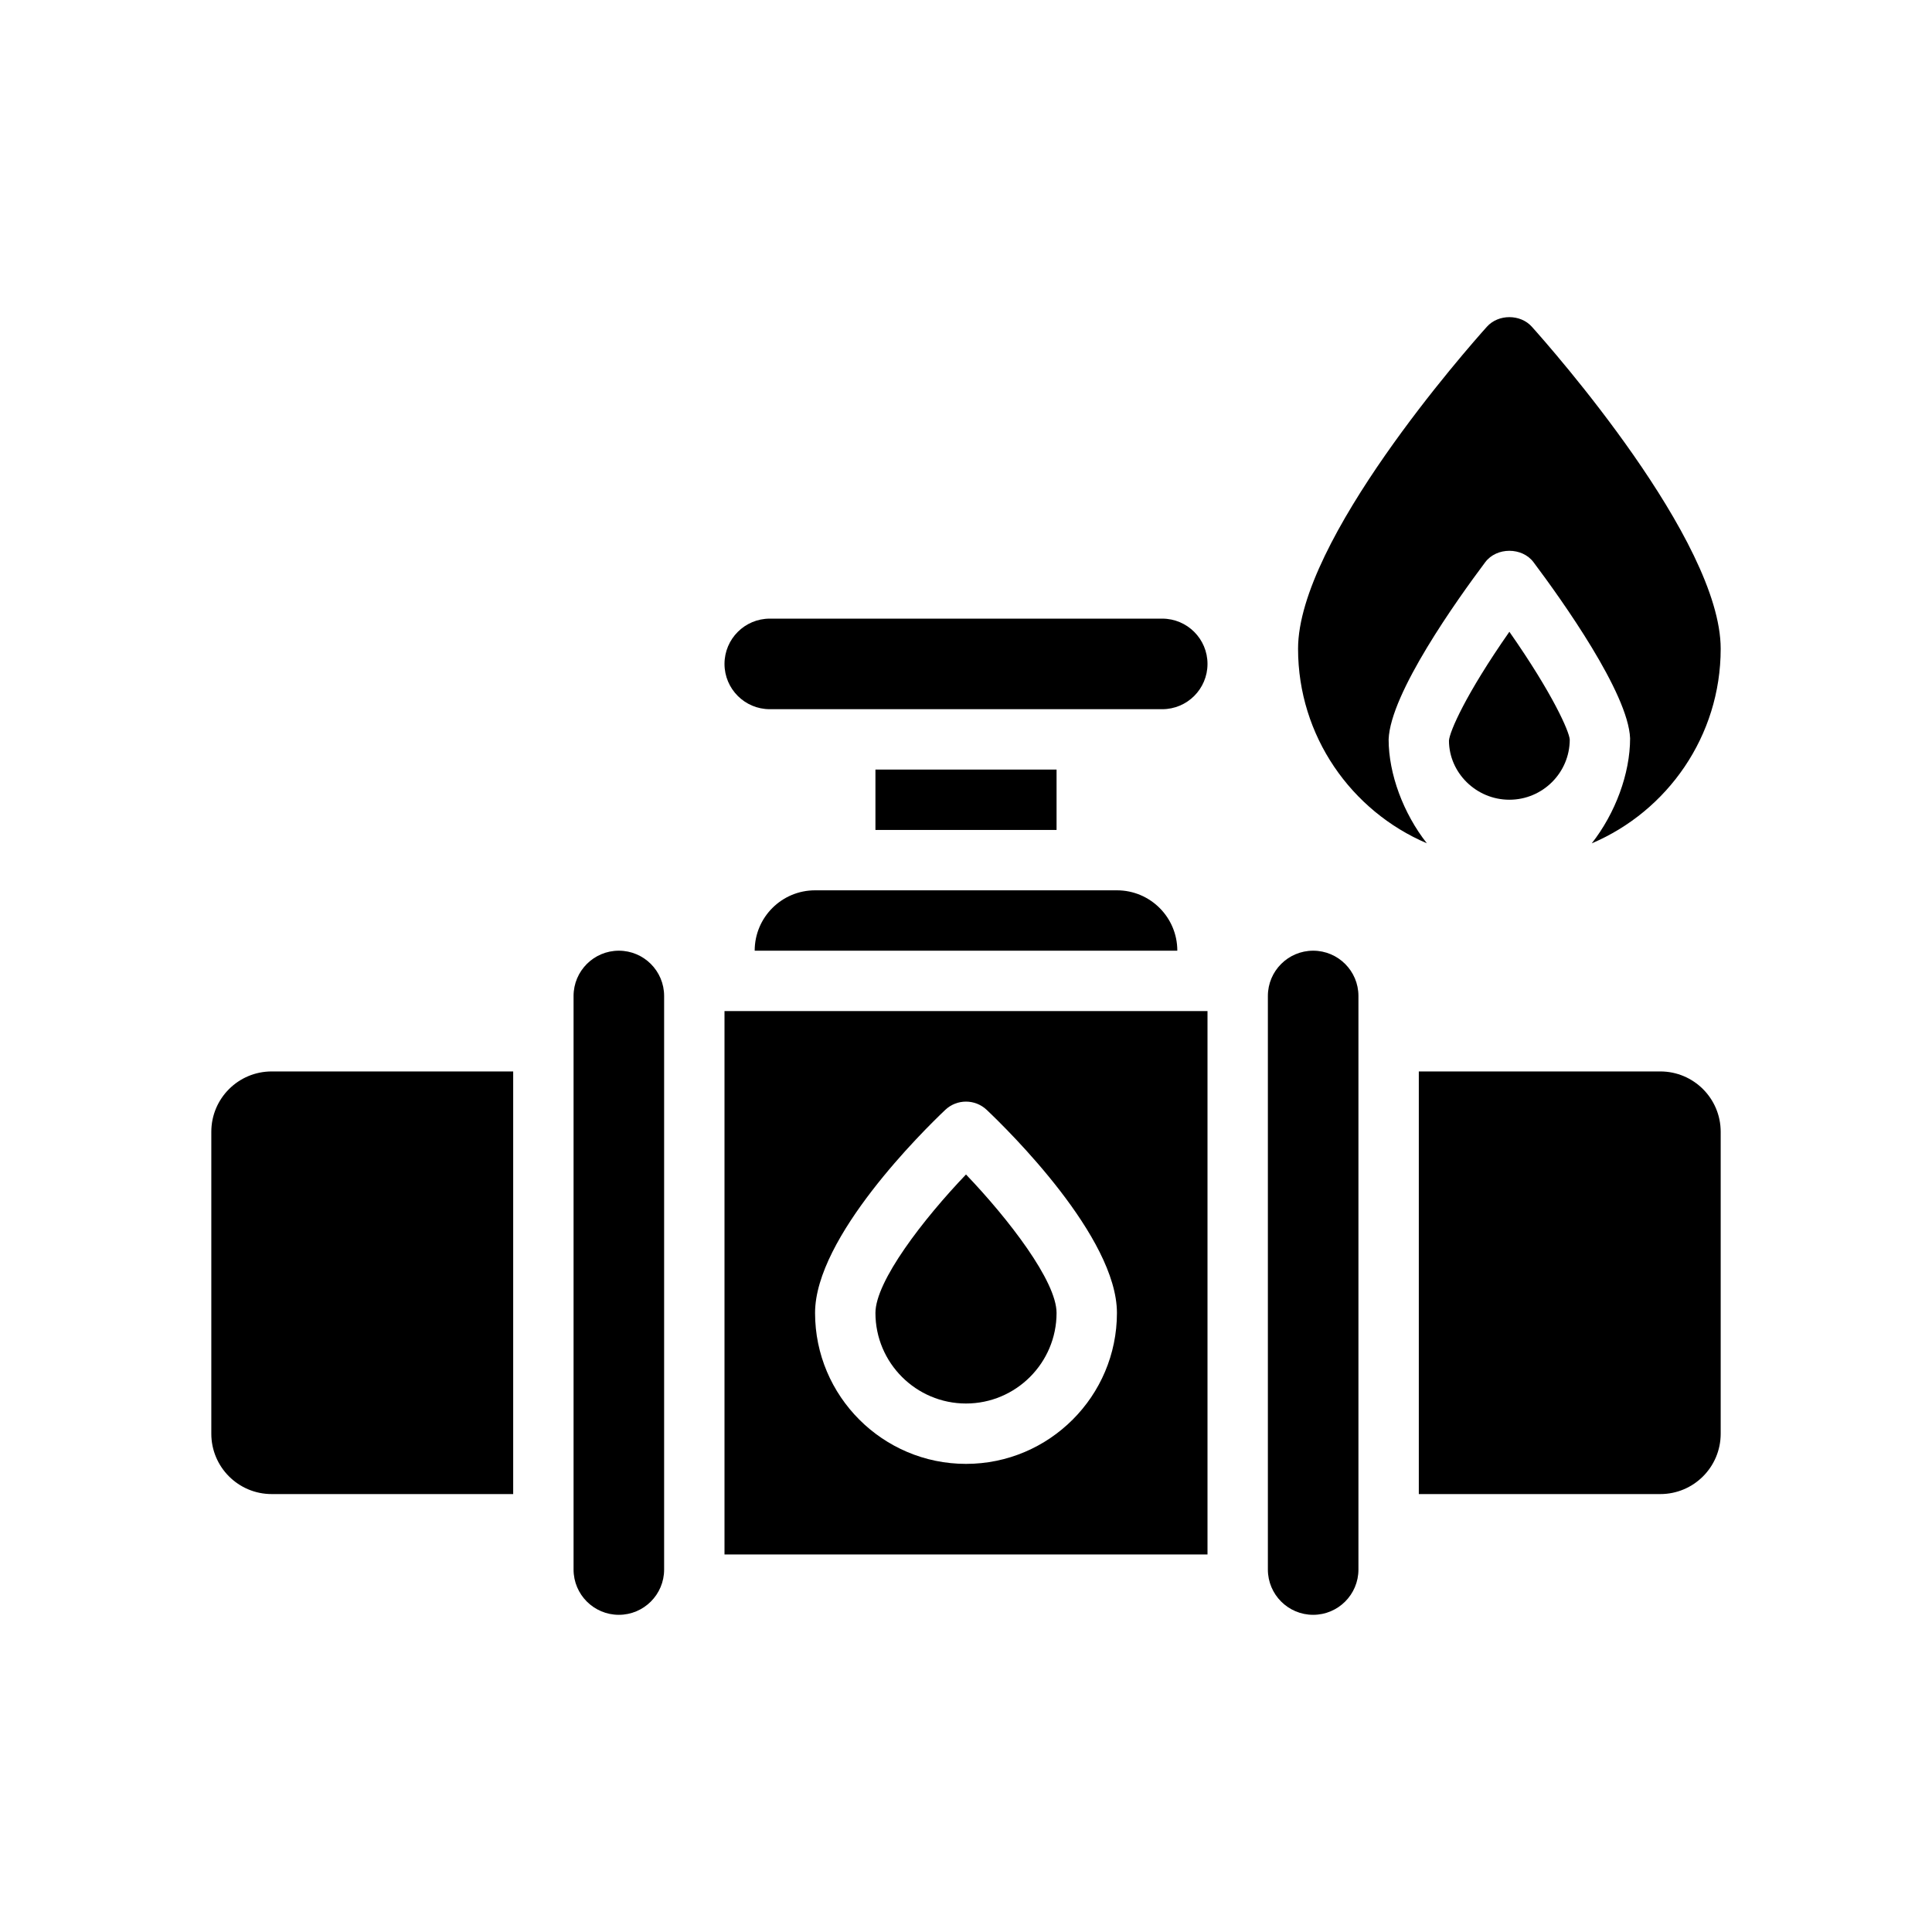 <?xml version="1.0" encoding="UTF-8"?>
<svg xmlns="http://www.w3.org/2000/svg" version="1.1" viewBox="0 0 64 64">
  <!-- Generator: Adobe Illustrator 28.7.1, SVG Export Plug-In . SVG Version: 1.2.0 Build 142)  -->
  <g>
    <g id="Glyph">
      <g>
        <path d="M47.999,24.533c.001,1.062.898,1.959,2.001,1.959s2-.895,2-1.995c-.02-.268-.55-1.494-2-3.569-1.449,2.074-1.979,3.304-2.001,3.605Z"/>
        <path d="M47.267,27.936c-.778-.99-1.267-2.295-1.267-3.444.059-1.529,2.258-4.611,3.2-5.868.377-.504,1.223-.504,1.6,0,.942,1.256,3.142,4.34,3.199,5.834 0,1.169-.49,2.485-1.27,3.479,2.508-1.066,4.271-3.553,4.271-6.446,0-3.593-5.615-9.954-6.256-10.668-.379-.423-1.109-.423-1.488,0-.641.714-6.256,7.075-6.256,10.668,0,2.89,1.762,5.377,4.267,6.444Z"/>
        <path d="M25,31.493h14c0-1.105-.895-2-2-2h-10c-1.105,0-2,.895-2,2Z"/>
        <path d="M43.5,31.493c-.828,0-1.5.672-1.5,1.5v19c0,.828.672,1.5,1.5,1.5s1.5-.672,1.5-1.5v-19c0-.828-.672-1.5-1.5-1.5Z"/>
        <rect x="29" y="25.493" width="6" height="2"/>
        <path d="M20.5,31.493c-.828,0-1.5.672-1.5,1.5v19c0,.828.672,1.5,1.5,1.5s1.5-.672,1.5-1.5v-19c0-.828-.672-1.5-1.5-1.5Z"/>
        <path d="M38.5,20.493h-13c-.828,0-1.5.672-1.5,1.5s.672,1.5,1.5,1.5h13c.828,0,1.5-.672,1.5-1.5s-.672-1.5-1.5-1.5Z"/>
        <path d="M24,51.493h16v-18h-16v18ZM31.312,36.767c.385-.366.99-.366,1.375,0,.721.682,4.313,4.214,4.313,6.726,0,2.757-2.243,5-5,5s-5-2.243-5-5c0-2.512,3.592-6.043,4.312-6.726Z"/>
        <path d="M32,46.493c1.654,0,3-1.346,3-3,0-1.049-1.583-3.105-3-4.587-1.417,1.482-3,3.539-3,4.587,0,1.654,1.346,3,3,3Z"/>
        <path d="M7,37.493v10c0,1.105.895,2,2,2h8v-14h-8c-1.105,0-2,.895-2,2Z"/>
        <path d="M55,35.493h-8v14h8c1.105,0,2-.895,2-2v-10c0-1.105-.895-2-2-2Z"/>
      </g>
    </g>
  </g>
</svg>